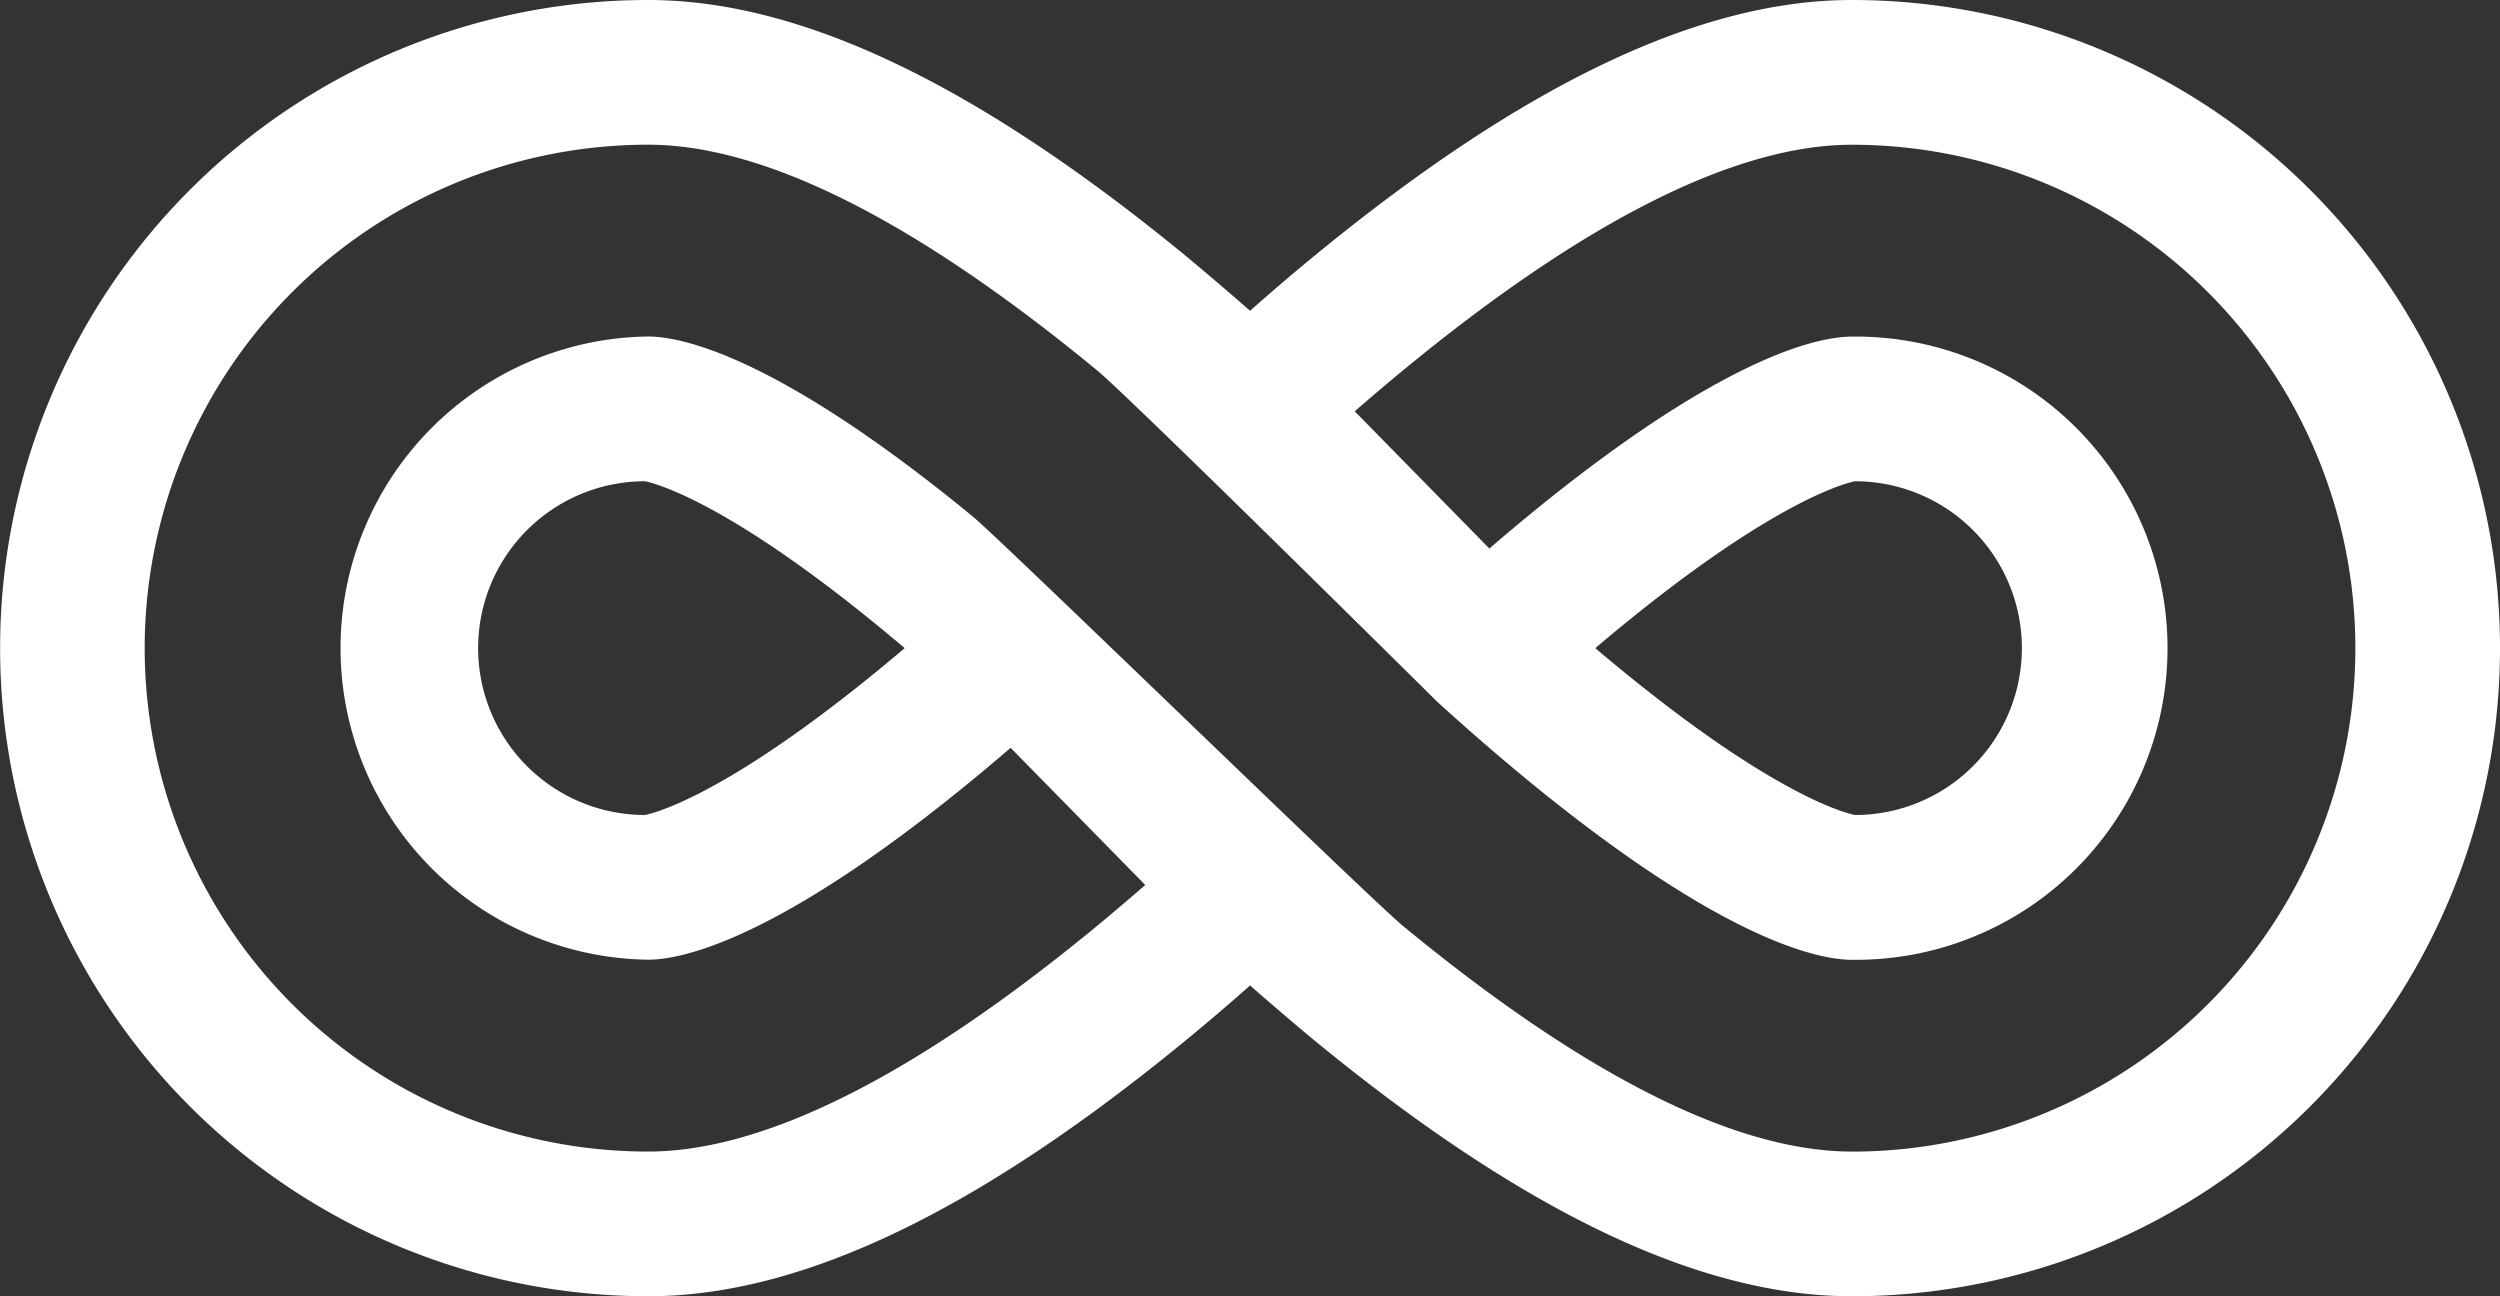 <svg xmlns="http://www.w3.org/2000/svg" width="48" height="24.888" viewBox="0 0 48 24.888">
  <rect x="0" y="0" width="48" height="24.888" fill="#333333" stroke="none"/>
  <g id="forever" transform="translate(0 -123.261)">
    <path id="Path_219" data-name="Path 219" d="M35.556,123.261c-2.933,0-6.331,1.625-10.386,4.967q-.577.475-1.169,1c-.394-.346-.785-.678-1.169-1-4.056-3.342-7.453-4.967-10.386-4.967a12.444,12.444,0,0,0,0,24.888c2.933,0,6.331-1.625,10.386-4.967q.577-.475,1.169-1c.394.346.785.678,1.169,1,4.056,3.342,7.453,4.967,10.386,4.967a12.444,12.444,0,0,0,0-24.888Zm0,22.11c-2.231,0-5.131-1.458-8.62-4.333-.643-.53-7.7-7.4-8.266-7.866-3.791-3.113-5.617-3.45-6.226-3.45a5.983,5.983,0,0,0,0,11.965c.613,0,2.453-.34,6.277-3.492.225-.185.453-.379.683-.576l2.585,2.634c-.312.271-.621.534-.925.785-3.489,2.875-6.389,4.333-8.62,4.333a9.666,9.666,0,0,1,0-19.332c2.231,0,5.131,1.458,8.62,4.333.643.53,6.529,6.361,6.529,6.361.569.518,1.136,1.01,1.686,1.464,3.824,3.151,5.664,3.492,6.277,3.492a5.983,5.983,0,1,0,0-11.965c-.609,0-2.435.336-6.226,3.45-.242.2-.487.406-.734.619l-2.585-2.635c.312-.271.621-.534.926-.785,3.489-2.875,6.389-4.333,8.62-4.333a9.666,9.666,0,1,1,0,19.332Zm-18.186-9.666q-.209.177-.415.347c-2.992,2.466-4.377,2.818-4.571,2.857a3.2,3.2,0,0,1,0-6.408c.193.039,1.565.388,4.523,2.818q.229.188.463.386Zm13.261,0q.233-.2.462-.386c2.959-2.43,4.33-2.779,4.523-2.818a3.2,3.2,0,0,1,0,6.408c-.194-.039-1.579-.391-4.571-2.857q-.206-.169-.415-.347Z" fill="#fff"/>
  </g>
</svg>
